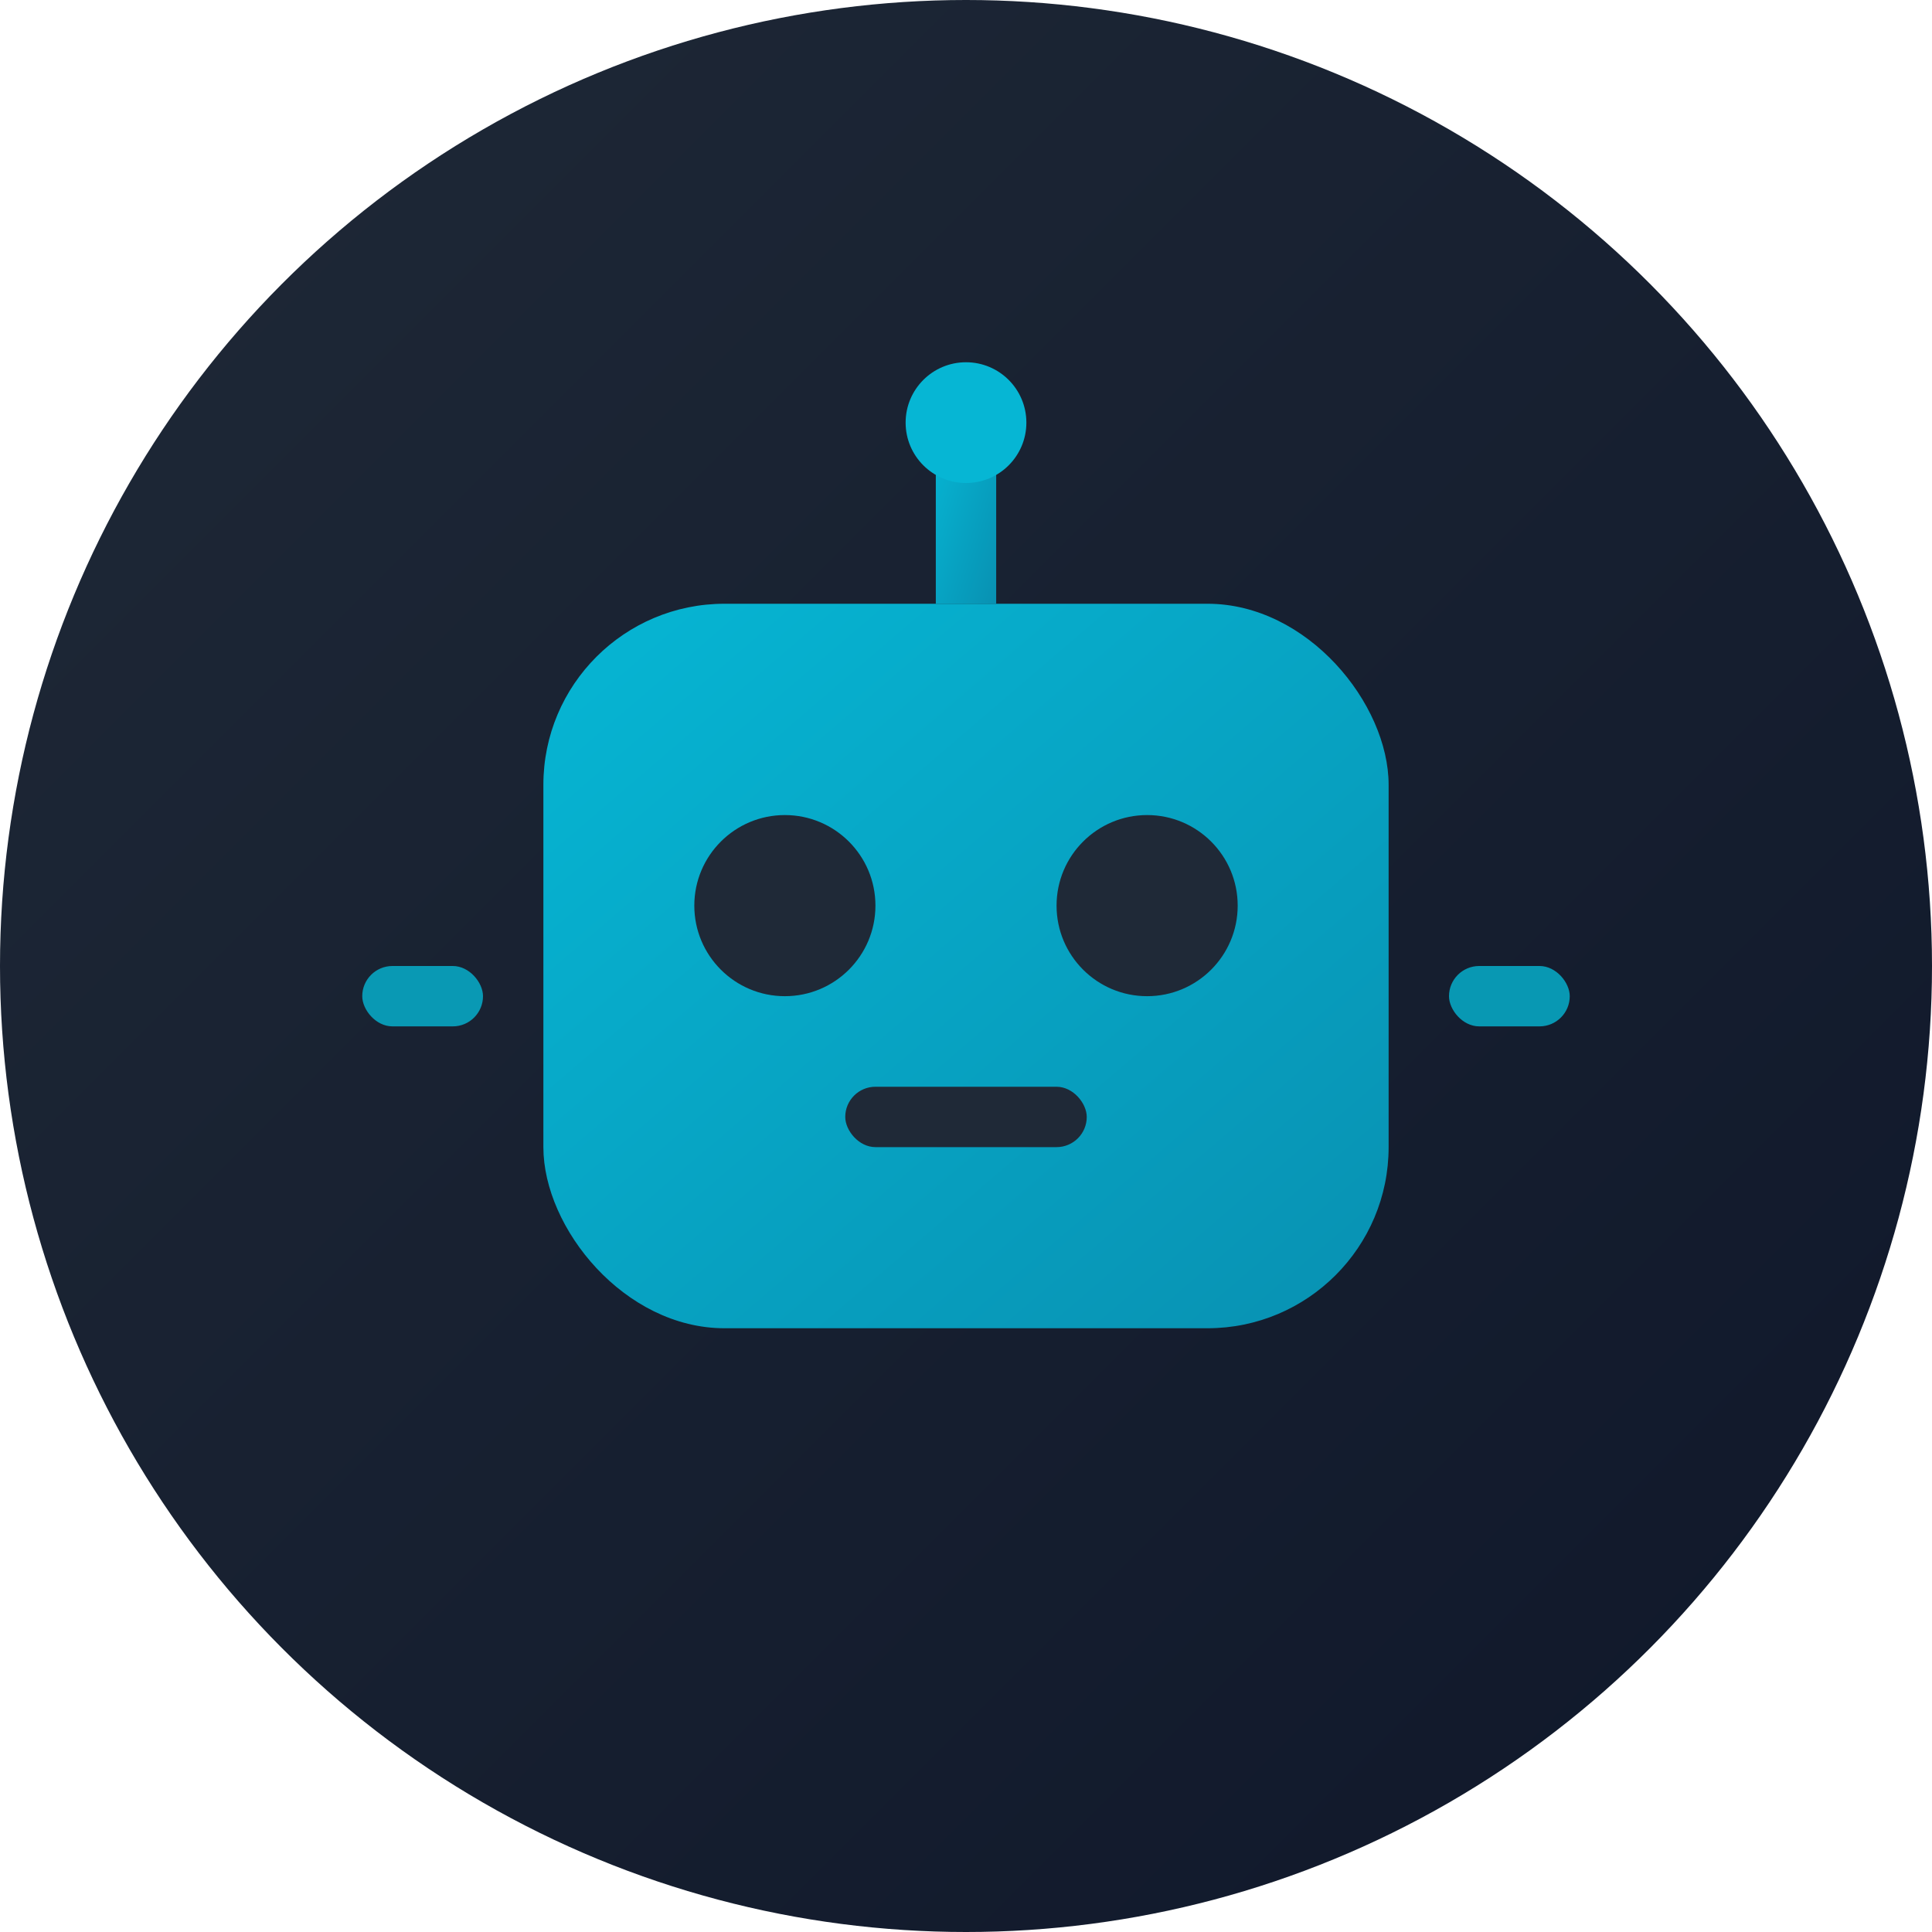 <svg width="32" height="32" viewBox="0 0 32 32" fill="none" xmlns="http://www.w3.org/2000/svg">
  <!-- Background circle with gradient -->
  <defs>
    <linearGradient id="bgGradient" x1="0%" y1="0%" x2="100%" y2="100%">
      <stop offset="0%" style="stop-color:#1F2937;stop-opacity:1" />
      <stop offset="100%" style="stop-color:#0F172A;stop-opacity:1" />
    </linearGradient>
    <linearGradient id="botGradient" x1="0%" y1="0%" x2="100%" y2="100%">
      <stop offset="0%" style="stop-color:#06B6D4;stop-opacity:1" />
      <stop offset="100%" style="stop-color:#0891B2;stop-opacity:1" />
    </linearGradient>
  </defs>
  
  <!-- Background -->
  <circle cx="16" cy="16" r="16" fill="url(#bgGradient)"/>
  
  <!-- Bot head -->
  <rect x="9" y="10" width="14" height="12" rx="3" fill="url(#botGradient)"/>
  
  <!-- Bot eyes -->
  <circle cx="13" cy="15" r="1.5" fill="#1F2937"/>
  <circle cx="19" cy="15" r="1.5" fill="#1F2937"/>
  
  <!-- Bot mouth -->
  <rect x="14" y="18" width="4" height="1" rx="0.5" fill="#1F2937"/>
  
  <!-- Bot antenna -->
  <rect x="15.5" y="7" width="1" height="3" fill="url(#botGradient)"/>
  <circle cx="16" cy="7" r="1" fill="#06B6D4"/>
  
  <!-- Tech accents -->
  <rect x="6" y="16" width="2" height="1" rx="0.5" fill="#06B6D4" opacity="0.8"/>
  <rect x="24" y="16" width="2" height="1" rx="0.5" fill="#06B6D4" opacity="0.8"/>
</svg>
